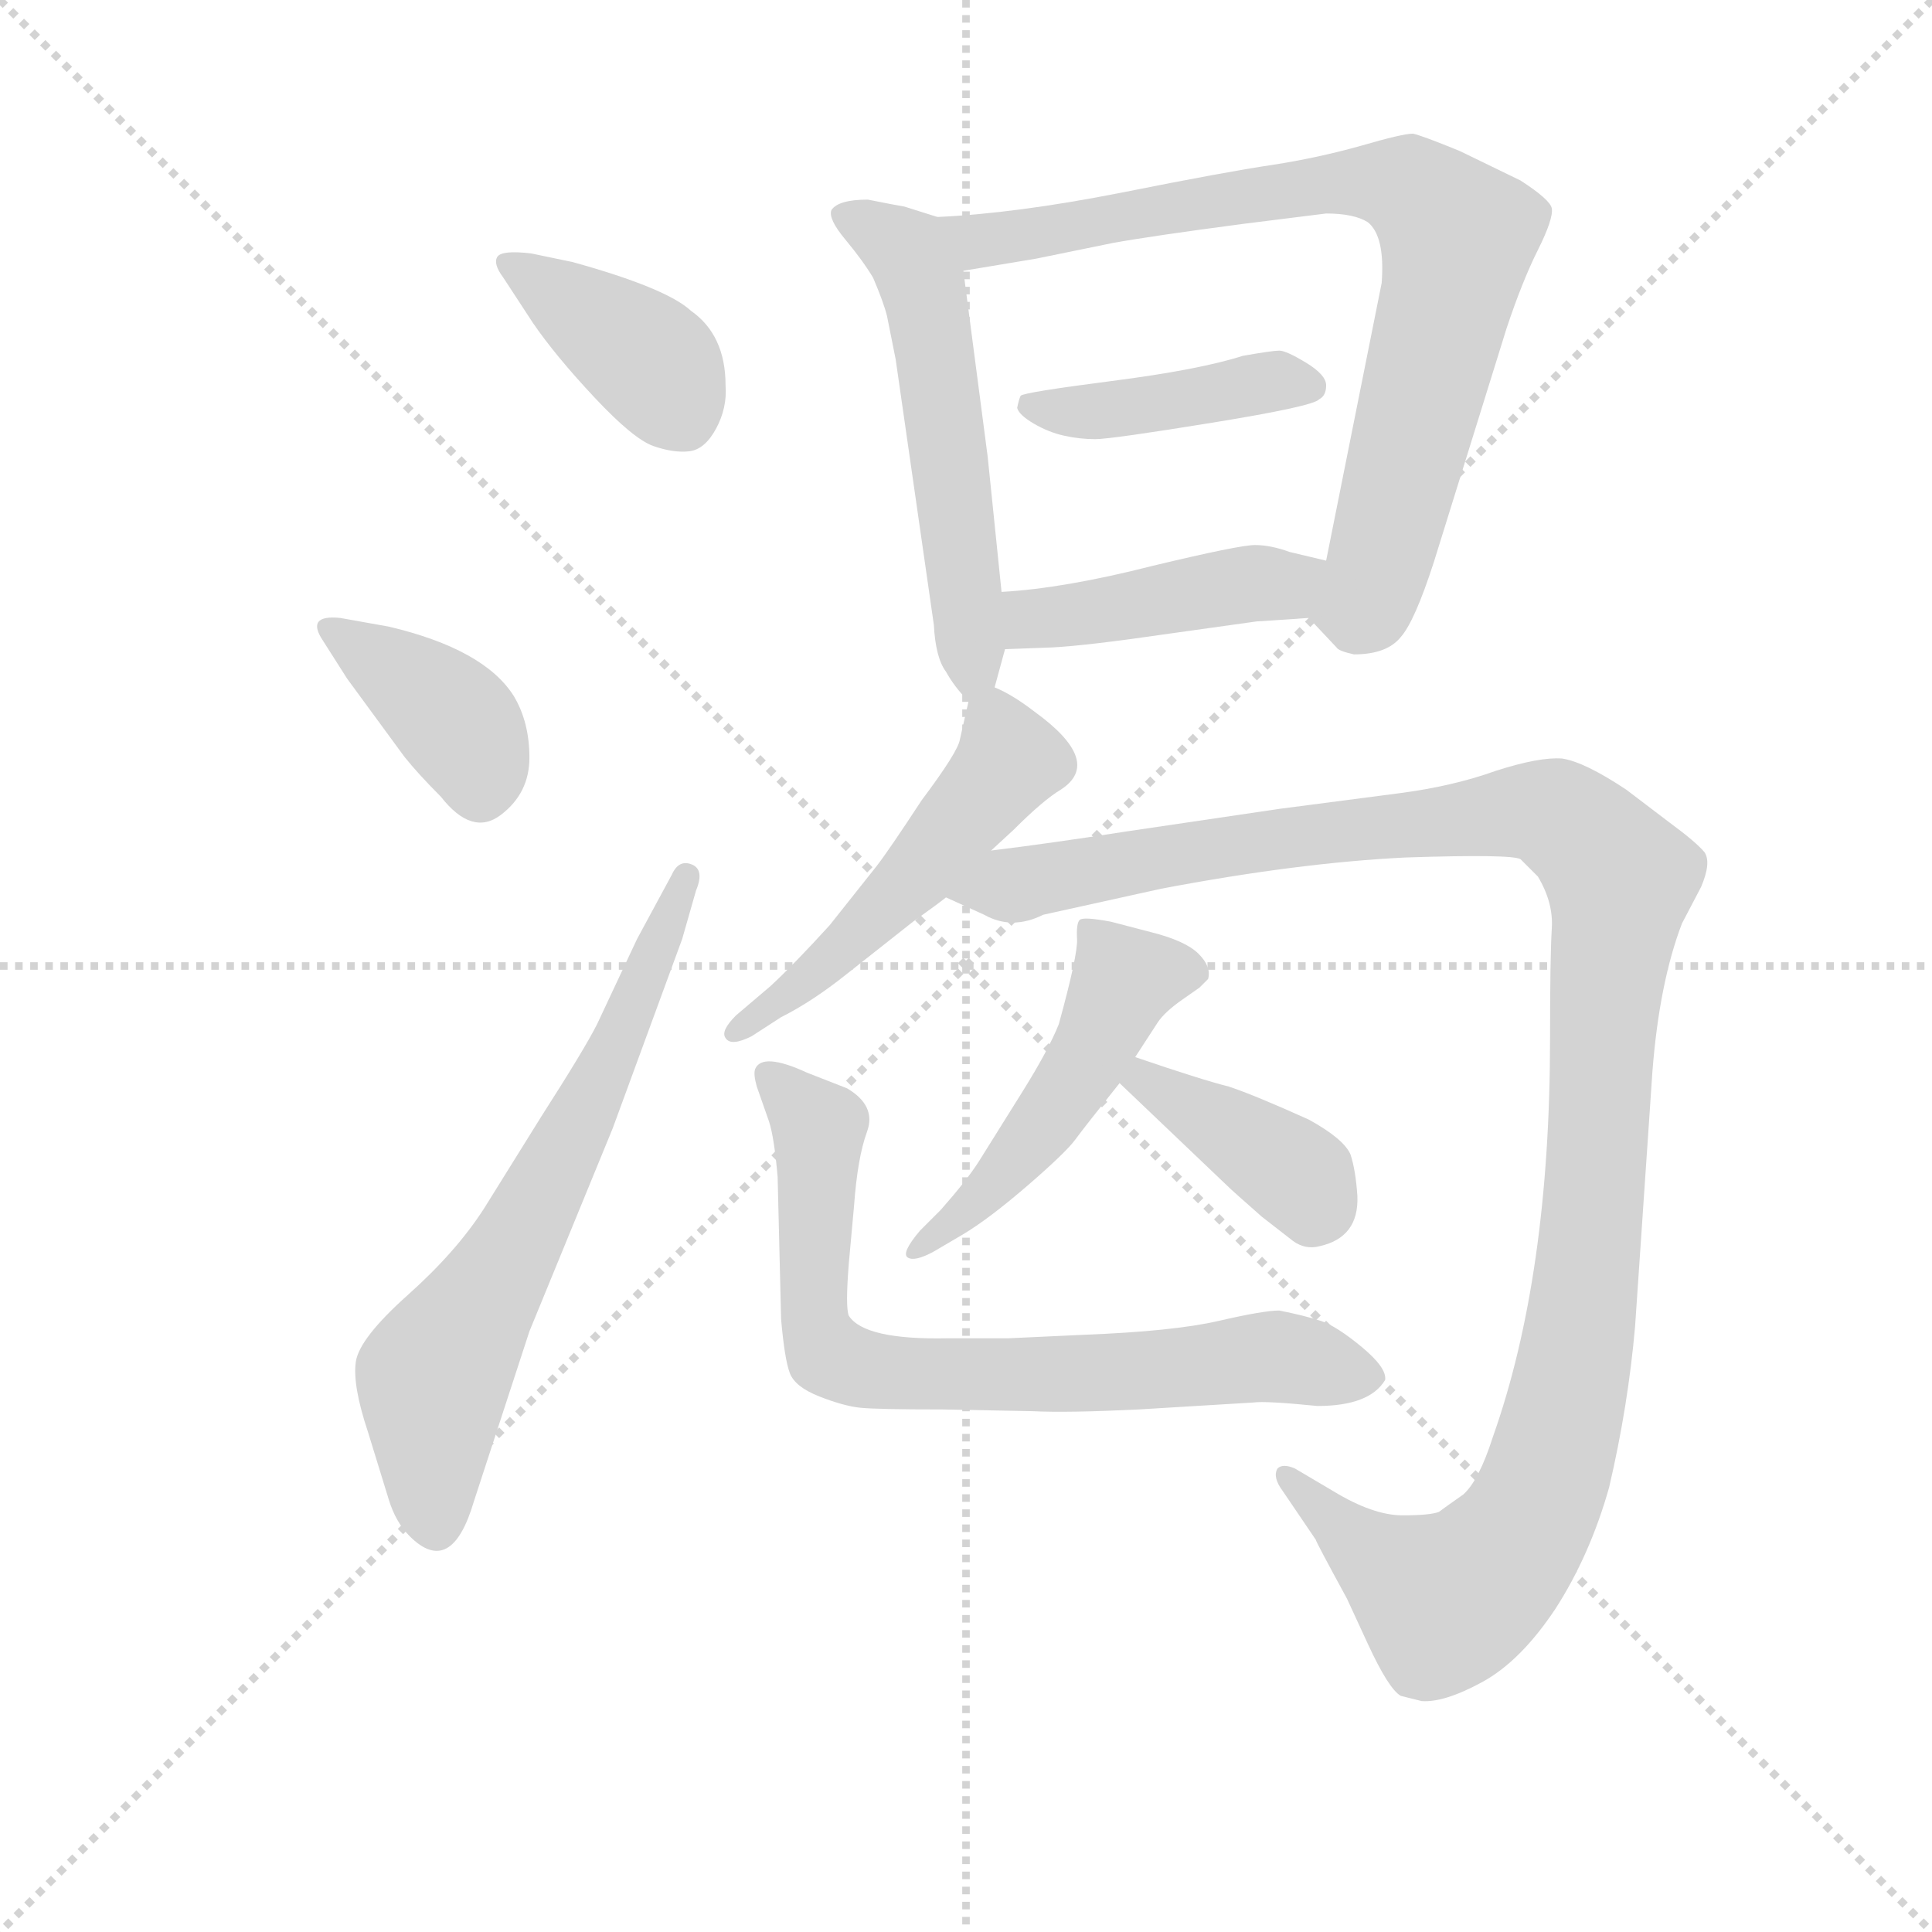 <svg version="1.1" viewBox="0 0 1024 1024" xmlns="http://www.w3.org/2000/svg">
  <g stroke="lightgray" stroke-dasharray="1,1" stroke-width="1" transform="scale(4, 4)">
    <line x1="0" y1="0" x2="256" y2="256"></line>
    <line x1="256" y1="0" x2="0" y2="256"></line>
    <line x1="128" y1="0" x2="128" y2="256"></line>
    <line x1="0" y1="128" x2="256" y2="128"></line>
  </g>
  <g transform="scale(0.92, -0.92) translate(60, -830)">
    <style type="text/css">
      
        @keyframes keyframes0 {
          from {
            stroke: blue;
            stroke-dashoffset: 391;
            stroke-width: 128;
          }
          56% {
            animation-timing-function: step-end;
            stroke: blue;
            stroke-dashoffset: 0;
            stroke-width: 128;
          }
          to {
            stroke: black;
            stroke-width: 1024;
          }
        }
        #make-me-a-hanzi-animation-0 {
          animation: keyframes0 0.568s both;
          animation-delay: 0s;
          animation-timing-function: linear;
        }
      
        @keyframes keyframes1 {
          from {
            stroke: blue;
            stroke-dashoffset: 389;
            stroke-width: 128;
          }
          56% {
            animation-timing-function: step-end;
            stroke: blue;
            stroke-dashoffset: 0;
            stroke-width: 128;
          }
          to {
            stroke: black;
            stroke-width: 1024;
          }
        }
        #make-me-a-hanzi-animation-1 {
          animation: keyframes1 0.567s both;
          animation-delay: 0.568s;
          animation-timing-function: linear;
        }
      
        @keyframes keyframes2 {
          from {
            stroke: blue;
            stroke-dashoffset: 662;
            stroke-width: 128;
          }
          68% {
            animation-timing-function: step-end;
            stroke: blue;
            stroke-dashoffset: 0;
            stroke-width: 128;
          }
          to {
            stroke: black;
            stroke-width: 1024;
          }
        }
        #make-me-a-hanzi-animation-2 {
          animation: keyframes2 0.789s both;
          animation-delay: 1.135s;
          animation-timing-function: linear;
        }
      
        @keyframes keyframes3 {
          from {
            stroke: blue;
            stroke-dashoffset: 554;
            stroke-width: 128;
          }
          64% {
            animation-timing-function: step-end;
            stroke: blue;
            stroke-dashoffset: 0;
            stroke-width: 128;
          }
          to {
            stroke: black;
            stroke-width: 1024;
          }
        }
        #make-me-a-hanzi-animation-3 {
          animation: keyframes3 0.701s both;
          animation-delay: 1.924s;
          animation-timing-function: linear;
        }
      
        @keyframes keyframes4 {
          from {
            stroke: blue;
            stroke-dashoffset: 807;
            stroke-width: 128;
          }
          72% {
            animation-timing-function: step-end;
            stroke: blue;
            stroke-dashoffset: 0;
            stroke-width: 128;
          }
          to {
            stroke: black;
            stroke-width: 1024;
          }
        }
        #make-me-a-hanzi-animation-4 {
          animation: keyframes4 0.907s both;
          animation-delay: 2.624s;
          animation-timing-function: linear;
        }
      
        @keyframes keyframes5 {
          from {
            stroke: blue;
            stroke-dashoffset: 421;
            stroke-width: 128;
          }
          58% {
            animation-timing-function: step-end;
            stroke: blue;
            stroke-dashoffset: 0;
            stroke-width: 128;
          }
          to {
            stroke: black;
            stroke-width: 1024;
          }
        }
        #make-me-a-hanzi-animation-5 {
          animation: keyframes5 0.593s both;
          animation-delay: 3.531s;
          animation-timing-function: linear;
        }
      
        @keyframes keyframes6 {
          from {
            stroke: blue;
            stroke-dashoffset: 436;
            stroke-width: 128;
          }
          59% {
            animation-timing-function: step-end;
            stroke: blue;
            stroke-dashoffset: 0;
            stroke-width: 128;
          }
          to {
            stroke: black;
            stroke-width: 1024;
          }
        }
        #make-me-a-hanzi-animation-6 {
          animation: keyframes6 0.605s both;
          animation-delay: 4.124s;
          animation-timing-function: linear;
        }
      
        @keyframes keyframes7 {
          from {
            stroke: blue;
            stroke-dashoffset: 509;
            stroke-width: 128;
          }
          62% {
            animation-timing-function: step-end;
            stroke: blue;
            stroke-dashoffset: 0;
            stroke-width: 128;
          }
          to {
            stroke: black;
            stroke-width: 1024;
          }
        }
        #make-me-a-hanzi-animation-7 {
          animation: keyframes7 0.664s both;
          animation-delay: 4.729s;
          animation-timing-function: linear;
        }
      
        @keyframes keyframes8 {
          from {
            stroke: blue;
            stroke-dashoffset: 1215;
            stroke-width: 128;
          }
          80% {
            animation-timing-function: step-end;
            stroke: blue;
            stroke-dashoffset: 0;
            stroke-width: 128;
          }
          to {
            stroke: black;
            stroke-width: 1024;
          }
        }
        #make-me-a-hanzi-animation-8 {
          animation: keyframes8 1.239s both;
          animation-delay: 5.393s;
          animation-timing-function: linear;
        }
      
        @keyframes keyframes9 {
          from {
            stroke: blue;
            stroke-dashoffset: 493;
            stroke-width: 128;
          }
          62% {
            animation-timing-function: step-end;
            stroke: blue;
            stroke-dashoffset: 0;
            stroke-width: 128;
          }
          to {
            stroke: black;
            stroke-width: 1024;
          }
        }
        #make-me-a-hanzi-animation-9 {
          animation: keyframes9 0.651s both;
          animation-delay: 6.632s;
          animation-timing-function: linear;
        }
      
        @keyframes keyframes10 {
          from {
            stroke: blue;
            stroke-dashoffset: 384;
            stroke-width: 128;
          }
          56% {
            animation-timing-function: step-end;
            stroke: blue;
            stroke-dashoffset: 0;
            stroke-width: 128;
          }
          to {
            stroke: black;
            stroke-width: 1024;
          }
        }
        #make-me-a-hanzi-animation-10 {
          animation: keyframes10 0.562s both;
          animation-delay: 7.283s;
          animation-timing-function: linear;
        }
      
        @keyframes keyframes11 {
          from {
            stroke: blue;
            stroke-dashoffset: 744;
            stroke-width: 128;
          }
          71% {
            animation-timing-function: step-end;
            stroke: blue;
            stroke-dashoffset: 0;
            stroke-width: 128;
          }
          to {
            stroke: black;
            stroke-width: 1024;
          }
        }
        #make-me-a-hanzi-animation-11 {
          animation: keyframes11 0.855s both;
          animation-delay: 7.845s;
          animation-timing-function: linear;
        }
      
    </style>
    
      <path d="M 246 684 Q 229 686 226.5 682 Q 224 678 230 670 L 247 644 Q 260 625 282.5 601 Q 305 577 316.5 573 Q 328 569 337 570 Q 346 571 352.5 583 Q 359 595 358 608 Q 358 637 338 651 Q 324 664 270 679 L 246 684 Z" fill="lightgray"></path>
    
      <path d="M 140 439 L 173 394 Q 181 384 194 371 Q 212 348 228.5 360.5 Q 245 373 245 393.5 Q 245 414 236 429 Q 219 456 164 469 L 136 474 Q 116 476 126 461 L 140 439 Z" fill="lightgray"></path>
    
      <path d="M 307 289 L 284 240 Q 277 226 252 187 L 219 134 Q 203 109 175 84 Q 147 59 145 45.5 Q 143 32 152 5 L 164 -34 Q 168 -47 176 -55 Q 200 -79 213 -35 L 245 63 L 293 180 L 333 289 L 341 317 Q 346 329 338.5 332 Q 331 335 327 326 L 307 289 Z" fill="lightgray"></path>
    
      <path d="M 480 705 L 461 711 Q 455 712 440 715 Q 423 715 419 709 Q 417 704 427 692 Q 437 680 443 670 Q 449 656 451 648 L 456 623 L 478 470 Q 479 451 485 443 Q 490 434 498 426 C 508 415 508 415 513 434 L 519 456 L 517 489 L 509 567 L 495 674 C 491 701 491 701 480 705 Z" fill="lightgray"></path>
    
      <path d="M 694 474 L 710 457 Q 711 455 720 453 Q 739 453 747 463 Q 755 472 766 506 L 808 641 Q 817 668 826 686 Q 835 704 834 710 Q 833 715 816 726 L 781 743 Q 759 752 754 753 Q 748 753 724 746 Q 699 739 673 735 Q 646 731 586 719 Q 525 707 480 705 C 450 703 465 669 495 674 L 537 681 L 581 690 Q 603 694 656 701 L 704 707 Q 720 707 728 702 Q 738 694 736 667 L 704 507 C 698 478 691 477 694 474 Z" fill="lightgray"></path>
    
      <path d="M 700 600 Q 704 602 704 608 Q 704 614 692.5 621 Q 681 628 677 628 Q 673 628 656 625 Q 631 617 580.5 610.5 Q 530 604 528 602 Q 527 600 526 595 Q 527 591 535.5 586 Q 544 581 553 579 Q 562 577 571 577 Q 580 577 638.5 586.5 Q 697 596 700 600 Z" fill="lightgray"></path>
    
      <path d="M 519 456 L 546 457 Q 566 458 614 465 L 664 472 Q 665 472 694 474 C 724 476 733 500 704 507 L 683 512 Q 672 516 663 516 Q 654 516 604 504 Q 553 491 517 489 C 487 487 489 455 519 456 Z" fill="lightgray"></path>
    
      <path d="M 498 426 L 493 404 Q 492 397 471 369 Q 452 340 445 331 L 418 297 Q 398 275 384 262 L 364 245 Q 355 236 358 232 Q 361 227 373 233 L 390 244 Q 408 253 428 269 L 466 299 Q 480 309 485 313 L 511 340 L 524 352 Q 541 369 551 375 Q 576 391 536 420 Q 523 430 513 434 C 501 440 501 440 498 426 Z" fill="lightgray"></path>
    
      <path d="M 485 313 L 507 303 Q 523 294 541 303 L 609 318 Q 688 333 750 336 Q 811 338 816 335 Q 820 331 826 325 Q 835 310 834 295 Q 833 279 833 232 Q 833 95 800 2 Q 792 -23 783 -31 Q 773 -38 769 -41 Q 764 -43 748 -43 Q 731 -43 708 -29 L 686 -16 Q 679 -13 676 -16 Q 673 -21 679 -29 L 698 -57 Q 698 -58 716 -91 L 728 -117 Q 740 -143 747 -147 L 759 -150 Q 772 -151 794 -139 Q 816 -127 836 -97 Q 856 -66 867 -27 Q 878 20 882 66 L 892 213 Q 896 264 909 298 L 920 319 Q 926 333 922 339 Q 917 345 902 356 L 877 375 Q 853 391 840 393 Q 827 394 802 386 Q 777 377 746 373 Q 715 369 677 364 L 589 351 Q 544 344 511 340 C 481 336 458 325 485 313 Z" fill="lightgray"></path>
    
      <path d="M 594 221 L 607 241 Q 611 247 621 254 L 631 261 L 636 266 Q 638 273 630.5 280.5 Q 623 288 603 293 L 580 299 Q 564 302 562 300 Q 560 298 560.5 289 Q 561 280 550 240 Q 544 225 529 201 L 504 161 Q 497 150 482 133 L 470 121 Q 459 108 463 105.5 Q 467 103 478 109 L 495 119 Q 510 128 532 147 Q 554 166 559.5 173.5 Q 565 181 585 206 L 594 221 Z" fill="lightgray"></path>
    
      <path d="M 585 206 L 649 145 Q 650 144 667 129 L 685 115 Q 692 110 700 112 Q 723 117 722 141 Q 721 156 718 165 Q 714 174 694 185 Q 663 199 648 204 Q 632 208 594 221 C 566 231 563 227 585 206 Z" fill="lightgray"></path>
    
      <path d="M 521 59 L 486 59 Q 438 58 429 72 Q 427 77 429 102 L 432 135 Q 434 163 439.5 178 Q 445 193 428 203 L 405 212 Q 379 224 375 214 Q 374 211 376 204 L 383 184 Q 386 175 388 152 L 390 70 Q 392 47 395 39 Q 398 31 412 25.5 Q 426 20 435.5 19 Q 445 18 483 18 L 535 17 Q 555 16 596 18 L 662 22 Q 669 23 699 20 Q 729 20 738 35 Q 739 42 724.5 54 Q 710 66 701 69 Q 692 72 677 75 Q 668 75 642 69 Q 616 63 564 61 L 521 59 Z" fill="lightgray"></path>
    
    
      <clipPath id="make-me-a-hanzi-clip-0">
        <path d="M 246 684 Q 229 686 226.5 682 Q 224 678 230 670 L 247 644 Q 260 625 282.5 601 Q 305 577 316.5 573 Q 328 569 337 570 Q 346 571 352.5 583 Q 359 595 358 608 Q 358 637 338 651 Q 324 664 270 679 L 246 684 Z"></path>
      </clipPath>
      <path clip-path="url(#make-me-a-hanzi-clip-0)" d="M 232 677 L 309 627 L 333 591" fill="none" id="make-me-a-hanzi-animation-0" stroke-dasharray="263 526" stroke-linecap="round"></path>
    
      <clipPath id="make-me-a-hanzi-clip-1">
        <path d="M 140 439 L 173 394 Q 181 384 194 371 Q 212 348 228.5 360.5 Q 245 373 245 393.5 Q 245 414 236 429 Q 219 456 164 469 L 136 474 Q 116 476 126 461 L 140 439 Z"></path>
      </clipPath>
      <path clip-path="url(#make-me-a-hanzi-clip-1)" d="M 131 468 L 197 420 L 213 398 L 217 374" fill="none" id="make-me-a-hanzi-animation-1" stroke-dasharray="261 522" stroke-linecap="round"></path>
    
      <clipPath id="make-me-a-hanzi-clip-2">
        <path d="M 307 289 L 284 240 Q 277 226 252 187 L 219 134 Q 203 109 175 84 Q 147 59 145 45.5 Q 143 32 152 5 L 164 -34 Q 168 -47 176 -55 Q 200 -79 213 -35 L 245 63 L 293 180 L 333 289 L 341 317 Q 346 329 338.5 332 Q 331 335 327 326 L 307 289 Z"></path>
      </clipPath>
      <path clip-path="url(#make-me-a-hanzi-clip-2)" d="M 190 -47 L 189 36 L 279 193 L 335 324" fill="none" id="make-me-a-hanzi-animation-2" stroke-dasharray="534 1068" stroke-linecap="round"></path>
    
      <clipPath id="make-me-a-hanzi-clip-3">
        <path d="M 480 705 L 461 711 Q 455 712 440 715 Q 423 715 419 709 Q 417 704 427 692 Q 437 680 443 670 Q 449 656 451 648 L 456 623 L 478 470 Q 479 451 485 443 Q 490 434 498 426 C 508 415 508 415 513 434 L 519 456 L 517 489 L 509 567 L 495 674 C 491 701 491 701 480 705 Z"></path>
      </clipPath>
      <path clip-path="url(#make-me-a-hanzi-clip-3)" d="M 426 707 L 463 685 L 471 669 L 496 495 L 499 434" fill="none" id="make-me-a-hanzi-animation-3" stroke-dasharray="426 852" stroke-linecap="round"></path>
    
      <clipPath id="make-me-a-hanzi-clip-4">
        <path d="M 694 474 L 710 457 Q 711 455 720 453 Q 739 453 747 463 Q 755 472 766 506 L 808 641 Q 817 668 826 686 Q 835 704 834 710 Q 833 715 816 726 L 781 743 Q 759 752 754 753 Q 748 753 724 746 Q 699 739 673 735 Q 646 731 586 719 Q 525 707 480 705 C 450 703 465 669 495 674 L 537 681 L 581 690 Q 603 694 656 701 L 704 707 Q 720 707 728 702 Q 738 694 736 667 L 704 507 C 698 478 691 477 694 474 Z"></path>
      </clipPath>
      <path clip-path="url(#make-me-a-hanzi-clip-4)" d="M 487 702 L 504 691 L 722 726 L 751 722 L 770 706 L 780 694 L 777 674 L 735 506 L 725 481 L 705 477" fill="none" id="make-me-a-hanzi-animation-4" stroke-dasharray="679 1358" stroke-linecap="round"></path>
    
      <clipPath id="make-me-a-hanzi-clip-5">
        <path d="M 700 600 Q 704 602 704 608 Q 704 614 692.5 621 Q 681 628 677 628 Q 673 628 656 625 Q 631 617 580.5 610.5 Q 530 604 528 602 Q 527 600 526 595 Q 527 591 535.5 586 Q 544 581 553 579 Q 562 577 571 577 Q 580 577 638.5 586.5 Q 697 596 700 600 Z"></path>
      </clipPath>
      <path clip-path="url(#make-me-a-hanzi-clip-5)" d="M 532 597 L 560 592 L 666 609 L 695 608" fill="none" id="make-me-a-hanzi-animation-5" stroke-dasharray="293 586" stroke-linecap="round"></path>
    
      <clipPath id="make-me-a-hanzi-clip-6">
        <path d="M 519 456 L 546 457 Q 566 458 614 465 L 664 472 Q 665 472 694 474 C 724 476 733 500 704 507 L 683 512 Q 672 516 663 516 Q 654 516 604 504 Q 553 491 517 489 C 487 487 489 455 519 456 Z"></path>
      </clipPath>
      <path clip-path="url(#make-me-a-hanzi-clip-6)" d="M 526 462 L 538 474 L 654 493 L 678 492 L 697 503" fill="none" id="make-me-a-hanzi-animation-6" stroke-dasharray="308 616" stroke-linecap="round"></path>
    
      <clipPath id="make-me-a-hanzi-clip-7">
        <path d="M 498 426 L 493 404 Q 492 397 471 369 Q 452 340 445 331 L 418 297 Q 398 275 384 262 L 364 245 Q 355 236 358 232 Q 361 227 373 233 L 390 244 Q 408 253 428 269 L 466 299 Q 480 309 485 313 L 511 340 L 524 352 Q 541 369 551 375 Q 576 391 536 420 Q 523 430 513 434 C 501 440 501 440 498 426 Z"></path>
      </clipPath>
      <path clip-path="url(#make-me-a-hanzi-clip-7)" d="M 514 423 L 520 389 L 442 300 L 365 236" fill="none" id="make-me-a-hanzi-animation-7" stroke-dasharray="381 762" stroke-linecap="round"></path>
    
      <clipPath id="make-me-a-hanzi-clip-8">
        <path d="M 485 313 L 507 303 Q 523 294 541 303 L 609 318 Q 688 333 750 336 Q 811 338 816 335 Q 820 331 826 325 Q 835 310 834 295 Q 833 279 833 232 Q 833 95 800 2 Q 792 -23 783 -31 Q 773 -38 769 -41 Q 764 -43 748 -43 Q 731 -43 708 -29 L 686 -16 Q 679 -13 676 -16 Q 673 -21 679 -29 L 698 -57 Q 698 -58 716 -91 L 728 -117 Q 740 -143 747 -147 L 759 -150 Q 772 -151 794 -139 Q 816 -127 836 -97 Q 856 -66 867 -27 Q 878 20 882 66 L 892 213 Q 896 264 909 298 L 920 319 Q 926 333 922 339 Q 917 345 902 356 L 877 375 Q 853 391 840 393 Q 827 394 802 386 Q 777 377 746 373 Q 715 369 677 364 L 589 351 Q 544 344 511 340 C 481 336 458 325 485 313 Z"></path>
      </clipPath>
      <path clip-path="url(#make-me-a-hanzi-clip-8)" d="M 492 315 L 672 347 L 817 363 L 837 360 L 852 350 L 874 323 L 848 47 L 819 -48 L 795 -78 L 773 -92 L 734 -69 L 681 -22" fill="none" id="make-me-a-hanzi-animation-8" stroke-dasharray="1087 2174" stroke-linecap="round"></path>
    
      <clipPath id="make-me-a-hanzi-clip-9">
        <path d="M 594 221 L 607 241 Q 611 247 621 254 L 631 261 L 636 266 Q 638 273 630.5 280.5 Q 623 288 603 293 L 580 299 Q 564 302 562 300 Q 560 298 560.5 289 Q 561 280 550 240 Q 544 225 529 201 L 504 161 Q 497 150 482 133 L 470 121 Q 459 108 463 105.5 Q 467 103 478 109 L 495 119 Q 510 128 532 147 Q 554 166 559.5 173.5 Q 565 181 585 206 L 594 221 Z"></path>
      </clipPath>
      <path clip-path="url(#make-me-a-hanzi-clip-9)" d="M 626 271 L 587 264 L 572 229 L 537 176 L 470 108" fill="none" id="make-me-a-hanzi-animation-9" stroke-dasharray="365 730" stroke-linecap="round"></path>
    
      <clipPath id="make-me-a-hanzi-clip-10">
        <path d="M 585 206 L 649 145 Q 650 144 667 129 L 685 115 Q 692 110 700 112 Q 723 117 722 141 Q 721 156 718 165 Q 714 174 694 185 Q 663 199 648 204 Q 632 208 594 221 C 566 231 563 227 585 206 Z"></path>
      </clipPath>
      <path clip-path="url(#make-me-a-hanzi-clip-10)" d="M 595 205 L 601 208 L 675 162 L 697 136" fill="none" id="make-me-a-hanzi-animation-10" stroke-dasharray="256 512" stroke-linecap="round"></path>
    
      <clipPath id="make-me-a-hanzi-clip-11">
        <path d="M 521 59 L 486 59 Q 438 58 429 72 Q 427 77 429 102 L 432 135 Q 434 163 439.5 178 Q 445 193 428 203 L 405 212 Q 379 224 375 214 Q 374 211 376 204 L 383 184 Q 386 175 388 152 L 390 70 Q 392 47 395 39 Q 398 31 412 25.5 Q 426 20 435.5 19 Q 445 18 483 18 L 535 17 Q 555 16 596 18 L 662 22 Q 669 23 699 20 Q 729 20 738 35 Q 739 42 724.5 54 Q 710 66 701 69 Q 692 72 677 75 Q 668 75 642 69 Q 616 63 564 61 L 521 59 Z"></path>
      </clipPath>
      <path clip-path="url(#make-me-a-hanzi-clip-11)" d="M 383 210 L 412 180 L 409 75 L 418 49 L 442 40 L 504 38 L 678 48 L 728 36" fill="none" id="make-me-a-hanzi-animation-11" stroke-dasharray="616 1232" stroke-linecap="round"></path>
    
  </g>
</svg>